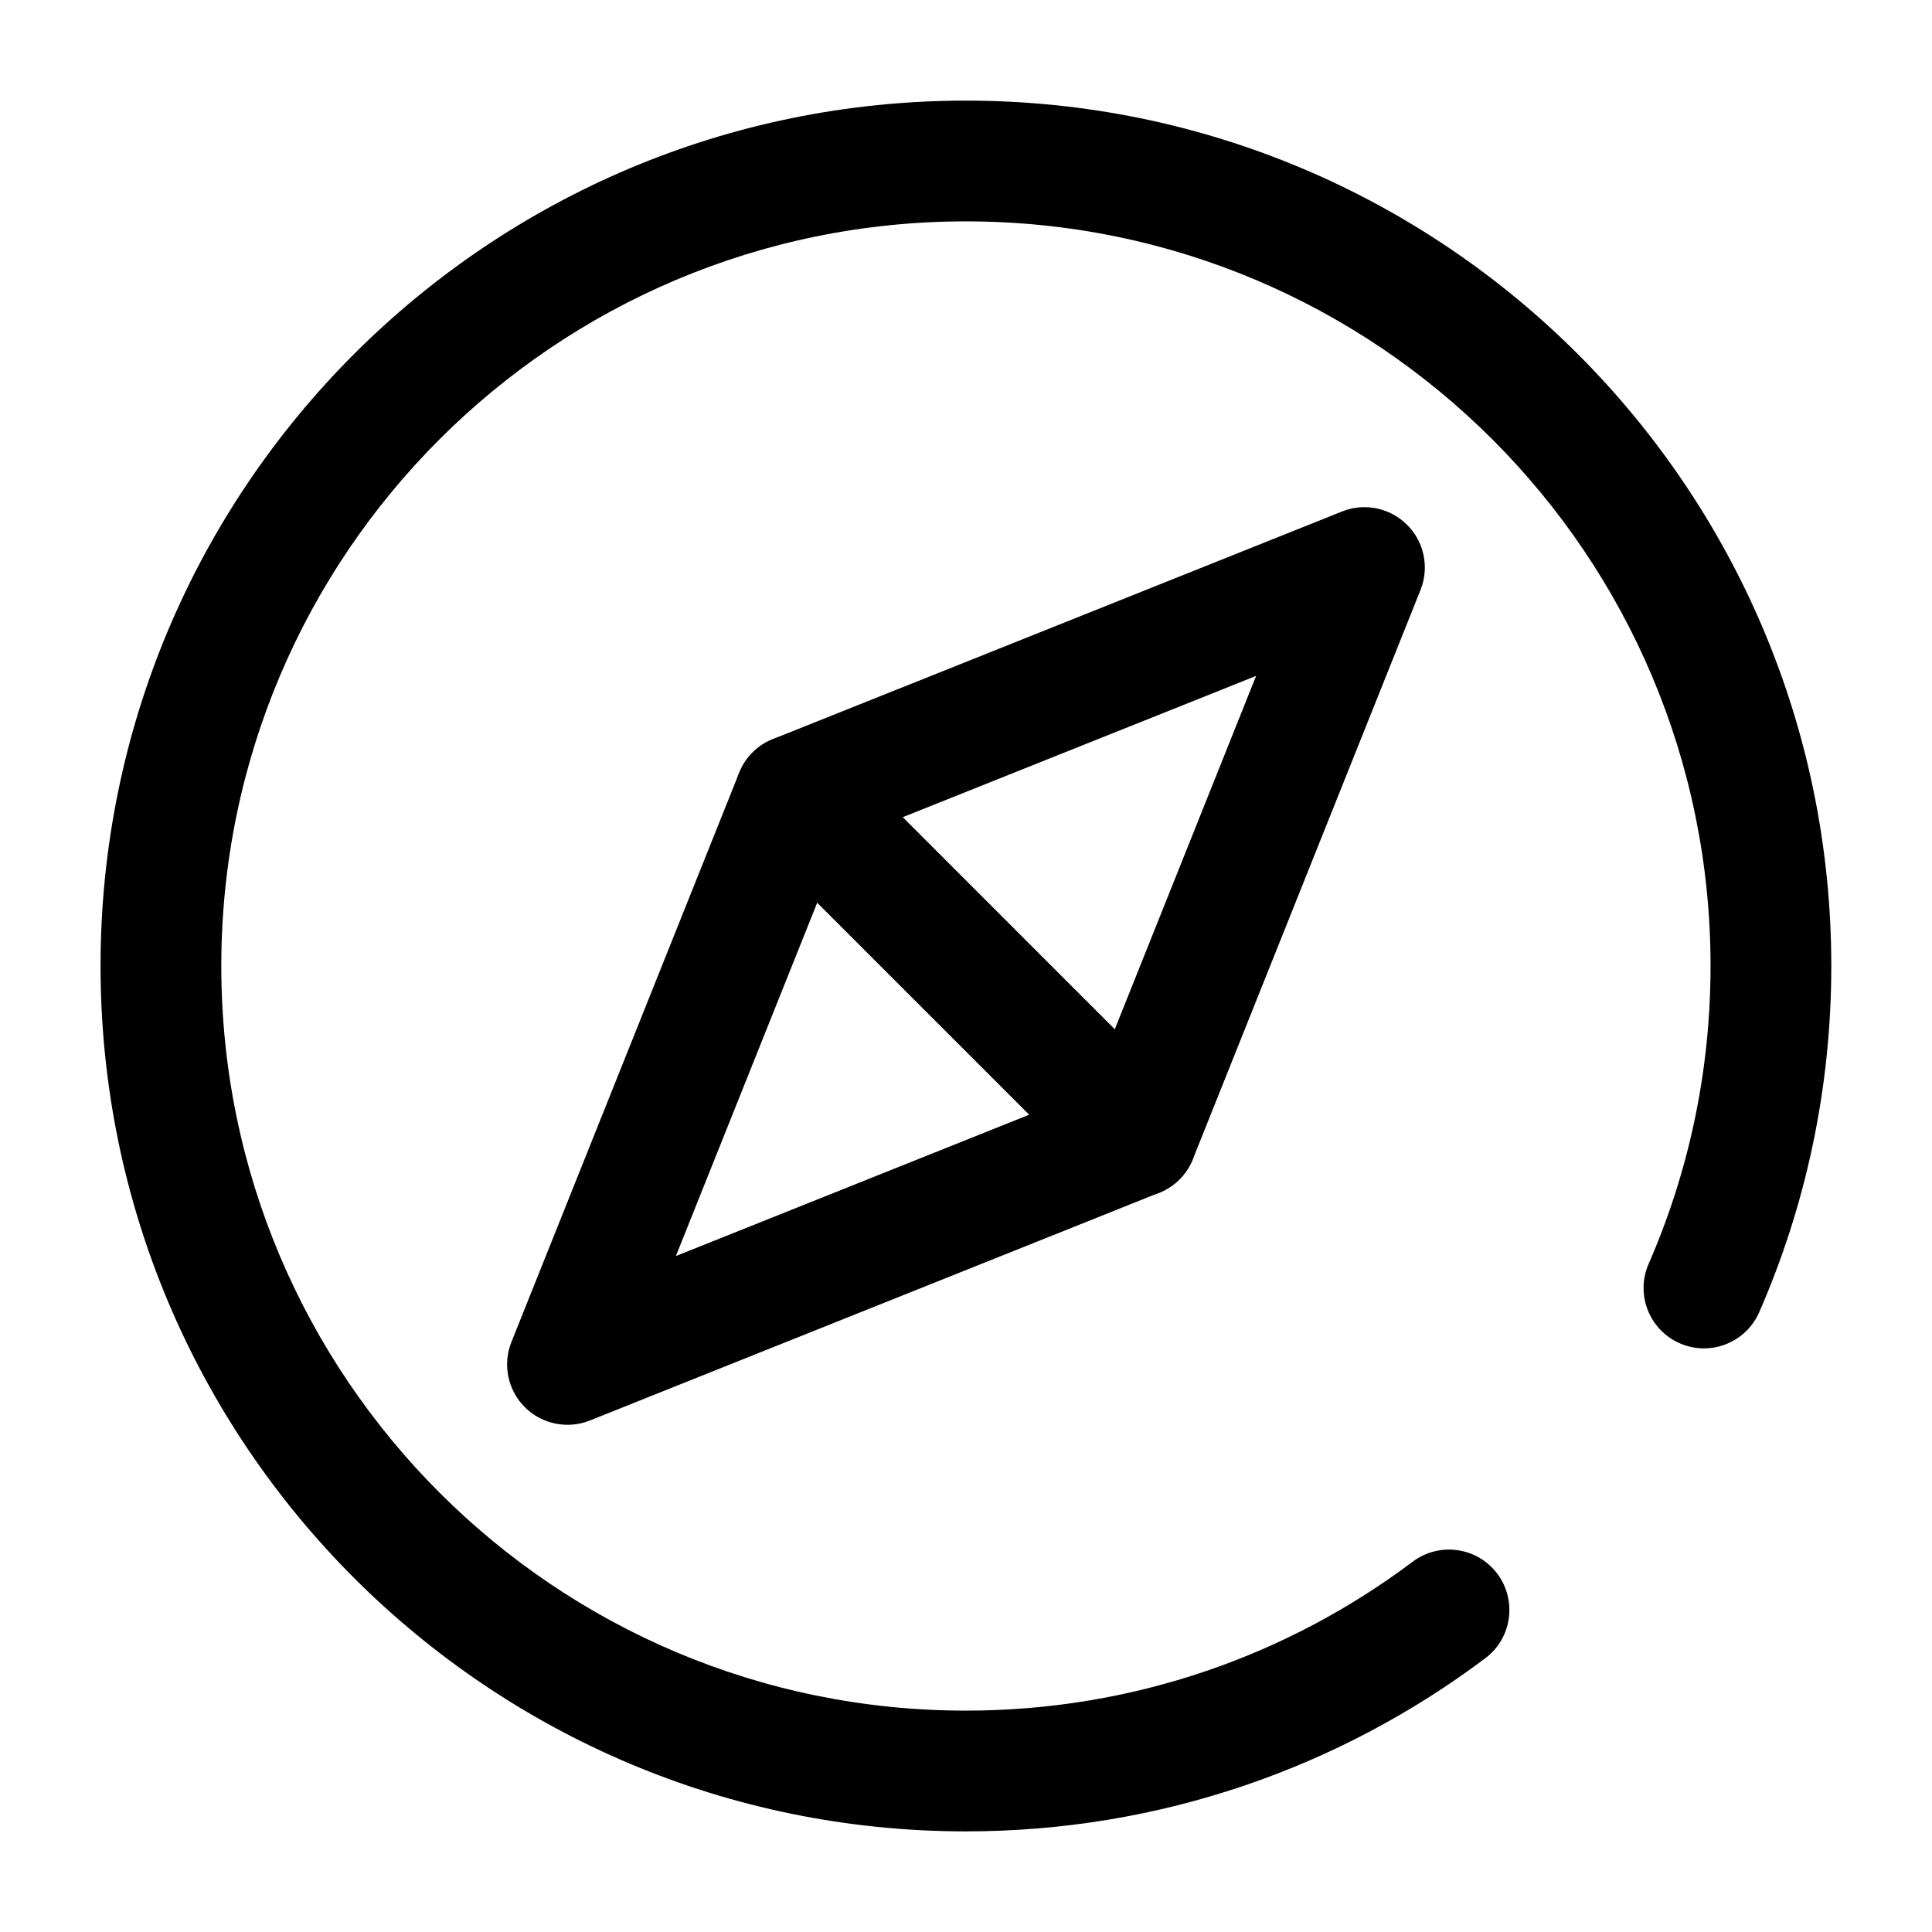 <svg width="24" height="24" viewBox="0 0 24 24" fill="none" xmlns="http://www.w3.org/2000/svg">
<g clip-path="url(#clip0_10118_17307)">
<path fill-rule="evenodd" clip-rule="evenodd" d="M17.48 6.52C17.692 6.732 17.758 7.05 17.646 7.329L14.818 14.4C14.724 14.634 14.519 14.805 14.272 14.856C14.025 14.906 13.77 14.83 13.591 14.651L9.349 10.409C9.17 10.23 9.094 9.975 9.144 9.728C9.195 9.481 9.366 9.276 9.6 9.182L16.671 6.354C16.95 6.242 17.268 6.308 17.48 6.52ZM11.213 10.152L13.848 12.787L15.604 8.396L11.213 10.152Z" fill="currentColor"/>
<path fill-rule="evenodd" clip-rule="evenodd" d="M9.727 9.144C9.974 9.093 10.23 9.17 10.409 9.348L14.651 13.591C14.829 13.769 14.906 14.025 14.856 14.272C14.805 14.519 14.633 14.724 14.399 14.817L7.328 17.646C7.05 17.757 6.732 17.692 6.519 17.48C6.307 17.268 6.242 16.95 6.353 16.671L9.182 9.6C9.276 9.366 9.48 9.194 9.727 9.144ZM10.152 11.213L8.396 15.603L12.786 13.847L10.152 11.213Z" fill="currentColor"/>
<path fill-rule="evenodd" clip-rule="evenodd" d="M11.999 2.75C6.89 2.75 2.749 6.891 2.749 12C2.749 17.108 6.89 21.25 11.999 21.25C14.083 21.25 16.003 20.562 17.549 19.4C17.881 19.151 18.351 19.218 18.6 19.549C18.848 19.881 18.782 20.351 18.451 20.599C16.654 21.95 14.419 22.75 11.999 22.75C6.062 22.75 1.249 17.937 1.249 12C1.249 6.063 6.062 1.25 11.999 1.25C17.936 1.25 22.749 6.063 22.749 12C22.749 13.527 22.43 14.982 21.854 16.3C21.688 16.68 21.246 16.853 20.867 16.687C20.487 16.521 20.314 16.079 20.48 15.7C20.974 14.568 21.249 13.317 21.249 12C21.249 6.891 17.108 2.75 11.999 2.75Z" fill="currentColor"/>
</g>
<defs>
<clipPath id="clip0_10118_17307">
<rect width="24" height="24" fill="currentColor"/>
</clipPath>
</defs>
</svg>

